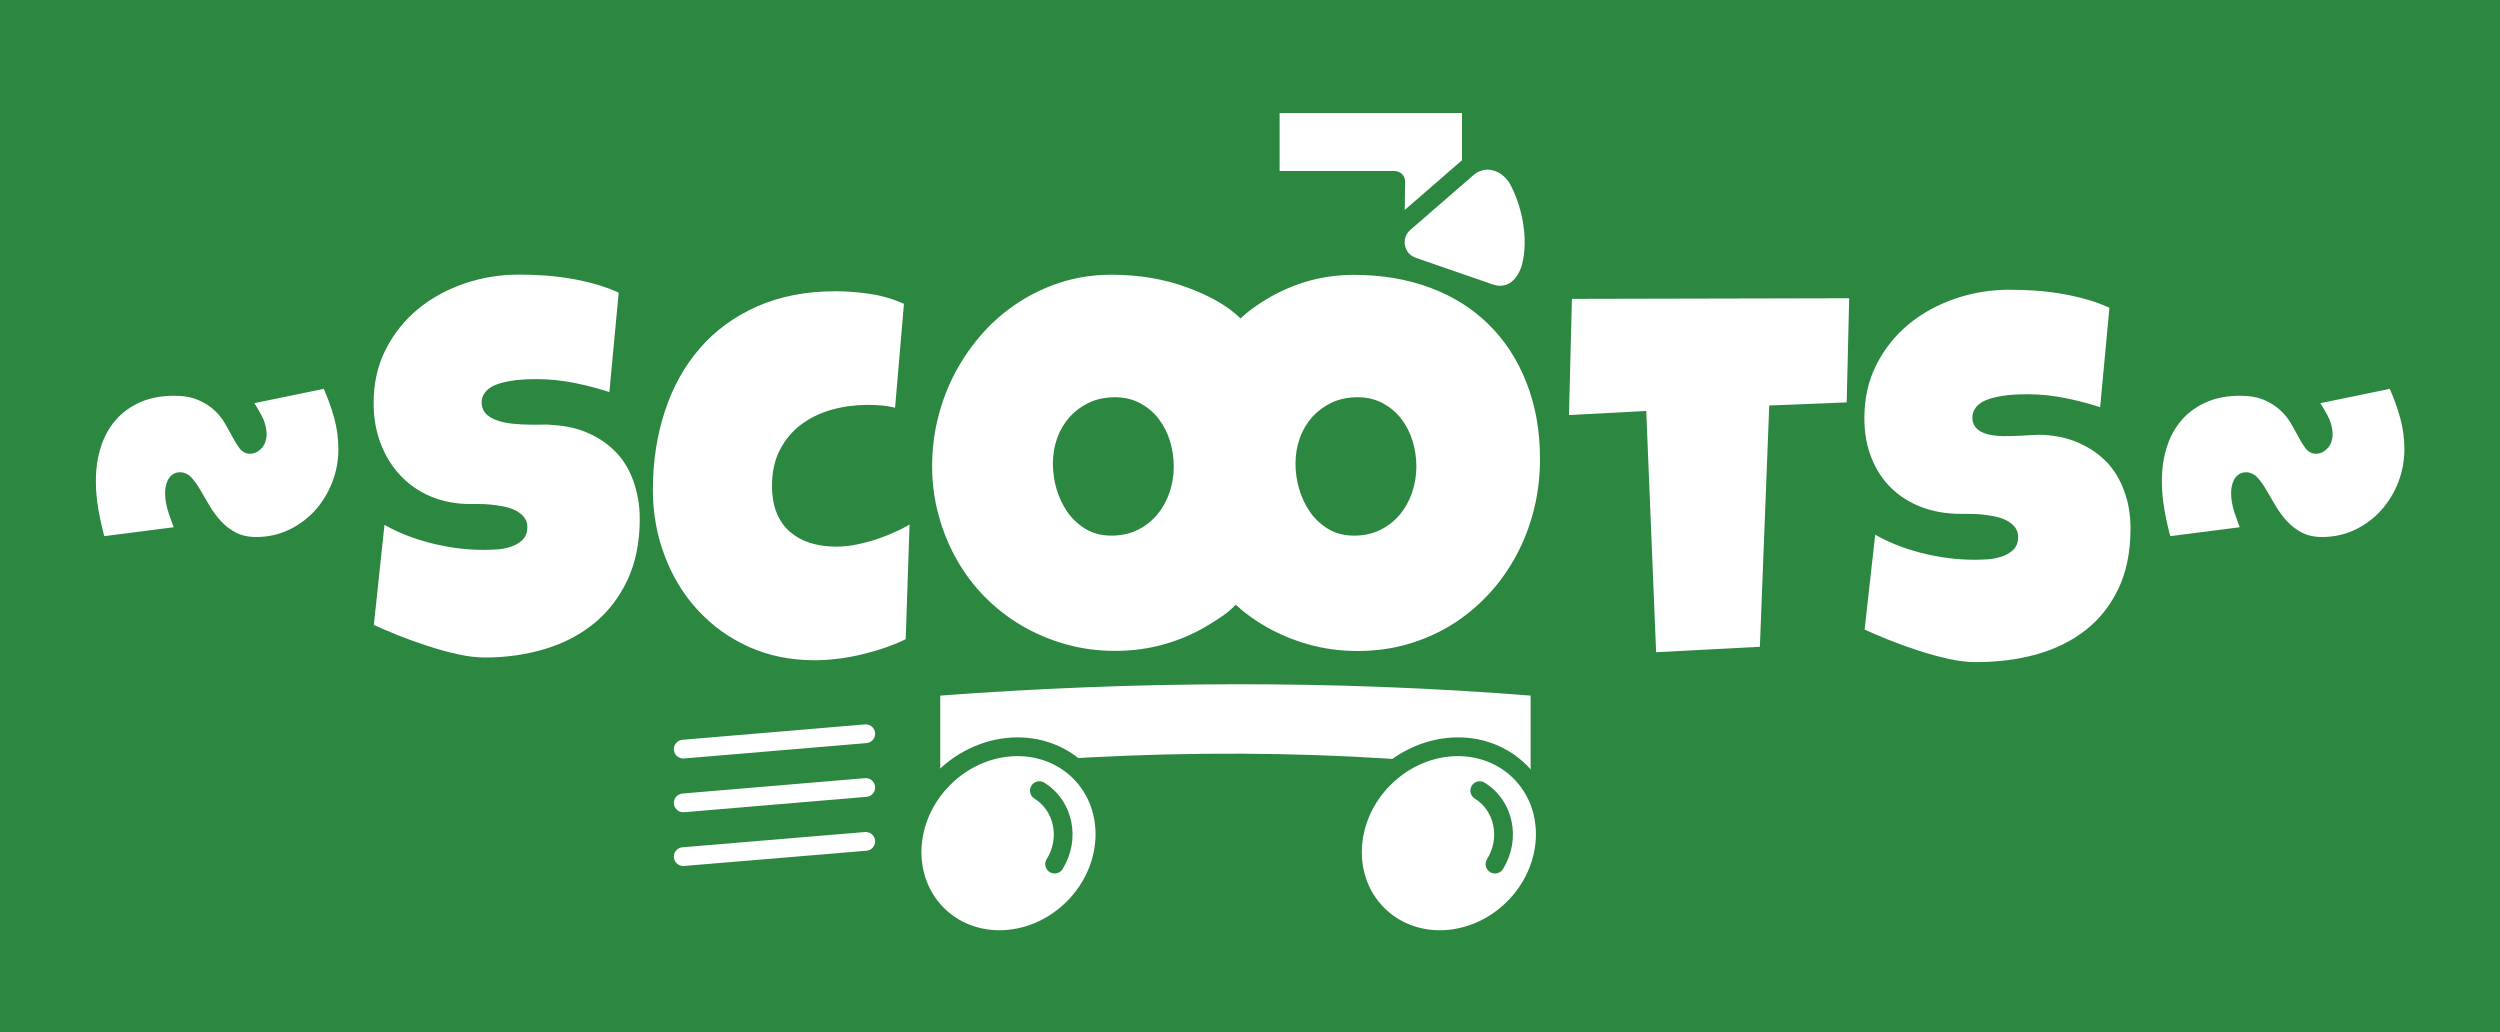 <?xml version="1.0" encoding="utf-8"?>
<!-- Generator: Adobe Illustrator 27.9.2, SVG Export Plug-In . SVG Version: 6.00 Build 0)  -->
<svg version="1.1" xmlns="http://www.w3.org/2000/svg" xmlns:xlink="http://www.w3.org/1999/xlink" x="0px" y="0px"
	 viewBox="0 0 200 82.57" style="enable-background:new 0 0 200 82.57;" xml:space="preserve">
<style type="text/css">
	.st0{fill:#2C8741;}
	.st1{display:none;}
	.st2{display:inline;fill:#23488F;stroke:#000000;stroke-miterlimit:10;}
	.st3{display:inline;fill:#A6DFF8;}
	.st4{display:inline;fill:#74C591;stroke:#000000;stroke-miterlimit:10;}
	.st5{display:inline;fill:#F3FAFE;stroke:#000000;stroke-miterlimit:10;}
	.st6{display:inline;fill:#36B14A;}
	.st7{display:inline;fill:#2B50A3;}
	.st8{display:inline;fill:#9EDBEB;stroke:#000000;stroke-miterlimit:10;}
	.st9{display:inline;fill:#74C591;}
	.st10{display:inline;fill:#F3FAFE;}
	.st11{display:inline;fill:#048442;}
	.st12{display:inline;fill:#349244;stroke:#000000;stroke-miterlimit:10;}
	.st13{display:inline;fill:#F3FAFE;stroke:#349244;stroke-width:0.5;stroke-miterlimit:10;}
	.st14{display:inline;}
	.st15{fill:#F3FAFE;stroke:#349244;stroke-width:0.5;}
	.st16{display:inline;fill:#F3FAFE;stroke:#F3FAFE;stroke-linecap:round;stroke-miterlimit:10;}
	.st17{display:inline;fill:#F3FAFE;stroke:#349244;stroke-linecap:round;stroke-miterlimit:10;}
	.st18{fill:#FFFFFF;stroke:#2C8741;stroke-width:0.5;stroke-miterlimit:10;}
	.st19{fill:#FFFFFF;stroke:#2C8741;stroke-width:1.5;stroke-miterlimit:10;}
	.st20{fill:#FFFFFF;stroke:#2C8741;stroke-width:0.5;}
	.st21{fill:#FFFFFF;stroke:#2C8741;stroke-miterlimit:10;}
	.st22{fill:#FFFFFF;stroke:#FFFFFF;stroke-width:1.5;stroke-linecap:round;stroke-miterlimit:10;}
	.st23{fill:#FFFFFF;}
	.st24{fill:#FFFFFF;stroke:#2C8741;stroke-width:1.5;stroke-linecap:round;stroke-miterlimit:10;}
</style>
<g id="background">
	<rect class="st0" width="200" height="82.57"/>
</g>
<g id="color_palettes" class="st1">
	<rect x="213.75" y="-54.87" class="st2" width="23.61" height="23.61"/>
	<rect x="213.75" y="-26.12" class="st3" width="23.61" height="23.61"/>
	<rect x="213.75" y="31.38" class="st4" width="23.61" height="23.61"/>
	<rect x="213.75" y="60.13" class="st5" width="23.61" height="23.61"/>
	<rect x="213.75" y="2.63" class="st6" width="23.61" height="23.61"/>
	<rect x="244.04" y="-54.87" class="st7" width="23.61" height="23.61"/>
	<rect x="244.04" y="-26.12" class="st8" width="23.61" height="23.61"/>
	<rect x="244.04" y="31.38" class="st9" width="23.61" height="23.61"/>
	<rect x="244.04" y="60.13" class="st10" width="23.61" height="23.61"/>
	<rect x="244.04" y="2.63" class="st11" width="23.61" height="23.61"/>
	<rect x="274.33" y="2.63" class="st12" width="23.61" height="23.61"/>
	<path class="st13" d="M101.62-135.85v5.87c0,0.09,0.07,0.16,0.16,0.16h9.76c0.07,0,0.12,0.02,0.12,0.1l-0.07,5.01h6.12l0-11.11
		c0-0.08-0.06-0.14-0.14-0.14h-15.83C101.67-135.97,101.62-135.91,101.62-135.85z"/>
	<g class="st14">
		<path class="st15" d="M123.45-106c0,1.42-0.16,2.79-0.49,4.1c-0.33,1.32-0.8,2.55-1.42,3.71c-0.62,1.15-1.36,2.21-2.25,3.17
			s-1.87,1.78-2.97,2.47c-1.1,0.69-2.3,1.22-3.59,1.6c-1.29,0.38-2.67,0.57-4.12,0.57c-1.4,0-2.74-0.18-4.01-0.54
			s-2.46-0.86-3.57-1.51c-1.11-0.65-2.11-1.43-3.01-2.34s-1.66-1.93-2.29-3.04c-0.63-1.11-1.12-2.31-1.47-3.59
			c-0.35-1.28-0.53-2.61-0.53-4c0-1.36,0.16-2.69,0.49-3.99c0.33-1.3,0.8-2.53,1.42-3.68c0.62-1.15,1.36-2.21,2.23-3.18
			s1.85-1.8,2.94-2.5c1.08-0.7,2.26-1.25,3.52-1.64c1.26-0.39,2.6-0.58,4-0.58c2.26,0,4.32,0.35,6.19,1.05
			c1.86,0.7,3.45,1.7,4.77,3.01c1.32,1.3,2.34,2.88,3.06,4.72S123.45-108.27,123.45-106z M113.06-105.39c0-0.67-0.1-1.32-0.29-1.95
			c-0.19-0.63-0.48-1.19-0.85-1.68s-0.84-0.89-1.39-1.19s-1.19-0.46-1.91-0.46c-0.73,0-1.39,0.13-1.96,0.4
			c-0.58,0.27-1.07,0.63-1.49,1.09c-0.41,0.46-0.73,1-0.95,1.61c-0.22,0.62-0.33,1.27-0.33,1.95c0,0.65,0.09,1.31,0.28,1.96
			c0.19,0.65,0.47,1.25,0.84,1.78c0.37,0.53,0.84,0.96,1.39,1.29c0.55,0.33,1.2,0.49,1.93,0.49c0.73,0,1.39-0.14,1.98-0.43
			s1.08-0.68,1.49-1.17c0.41-0.49,0.72-1.06,0.94-1.7S113.06-104.7,113.06-105.39z"/>
		<path class="st15" d="M99.04-94.16c-0.62,0.67-1.18,1.02-2.13,1.61c-1.1,0.69-2.3,1.22-3.59,1.6c-1.29,0.38-2.67,0.57-4.12,0.57
			c-1.4,0-2.74-0.18-4.01-0.54s-2.46-0.86-3.57-1.51c-1.11-0.65-2.11-1.43-3.01-2.34s-1.66-1.93-2.29-3.04
			c-0.63-1.11-1.12-2.31-1.47-3.59c-0.35-1.28-0.53-2.61-0.53-4c0-1.36,0.16-2.69,0.49-3.99c0.33-1.3,0.8-2.53,1.42-3.68
			c0.62-1.15,1.36-2.21,2.23-3.18s1.85-1.8,2.94-2.5c1.08-0.7,2.26-1.25,3.52-1.64c1.26-0.39,2.6-0.58,4-0.58
			c2.26,0,4.32,0.35,6.19,1.05c1.68,0.63,3.2,1.42,4.31,2.52 M93.65-105.39c0-0.67-0.1-1.32-0.29-1.95
			c-0.19-0.63-0.48-1.19-0.85-1.68s-0.84-0.89-1.39-1.19c-0.55-0.3-1.19-0.46-1.91-0.46c-0.73,0-1.39,0.13-1.96,0.4
			c-0.58,0.27-1.07,0.63-1.49,1.09c-0.41,0.46-0.73,1-0.95,1.61c-0.22,0.62-0.33,1.27-0.33,1.95c0,0.65,0.09,1.31,0.28,1.96
			c0.19,0.65,0.47,1.25,0.84,1.78c0.37,0.53,0.84,0.96,1.39,1.29c0.55,0.33,1.2,0.49,1.93,0.49c0.73,0,1.39-0.14,1.98-0.43
			s1.08-0.68,1.49-1.17c0.41-0.49,0.72-1.06,0.94-1.7S93.65-104.7,93.65-105.39z"/>
	</g>
	
		<ellipse transform="matrix(0.707 -0.707 0.707 0.707 87.418 59.522)" class="st13" cx="115.56" cy="-75.76" rx="7.31" ry="6.6"/>
	
		<ellipse transform="matrix(0.707 -0.707 0.707 0.707 77.154 34.745)" class="st13" cx="80.52" cy="-75.76" rx="7.31" ry="6.6"/>
	<path class="st13" d="M122.95-81.2c0,0.22-0.22,0.34-0.48,0.27c-15.19-1.72-30.8-1.74-47.53-0.22c-0.12,0.01-0.22-0.08-0.22-0.2
		v-5.75c0-0.11,0.08-0.19,0.19-0.2c15.78-1.06,31.71-1.15,47.85,0c0.1,0.01,0.19,0.1,0.19,0.2V-81.2z"/>
	<line class="st16" x1="69.26" y1="-82.36" x2="54.66" y2="-81.13"/>
	<line class="st16" x1="69.26" y1="-79.13" x2="54.66" y2="-77.91"/>
	<line class="st16" x1="69.26" y1="-75.91" x2="54.66" y2="-74.68"/>
	<path class="st17" d="M76.73-76.2c-0.16,2.4,1.55,4.47,3.84,4.62"/>
	<path class="st17" d="M111.77-76.2c-0.16,2.4,1.55,4.47,3.84,4.62"/>
	<path class="st13" d="M119.08-120.75l-6.24-2.16c-1.5-0.52-1.87-2.46-0.68-3.5l5.06-4.39c1.2-1.04,2.99-0.76,4.01,0.81
		c1.17,2.1,1.65,4.91,1.09,7.09C121.93-121.43,120.75-120.25,119.08-120.75z"/>
</g>
<g id="design">
	<path class="st18" d="M25.92,30.85c0.08-0.02,0.15,0.02,0.18,0.09c0.35,0.78,0.64,1.58,0.87,2.4c0.24,0.87,0.35,1.74,0.35,2.61
		c0,0.94-0.17,1.85-0.51,2.73c-0.34,0.87-0.82,1.65-1.42,2.32c-0.61,0.67-1.33,1.21-2.17,1.61c-0.84,0.4-1.75,0.6-2.73,0.6
		c-0.67,0-1.25-0.13-1.73-0.38c-0.48-0.25-0.9-0.57-1.26-0.96c-0.35-0.38-0.66-0.8-0.93-1.25s-0.51-0.86-0.73-1.25
		c-0.22-0.38-0.45-0.7-0.67-0.96c-0.22-0.25-0.48-0.38-0.76-0.38c-0.19,0-0.35,0.05-0.47,0.14c-0.12,0.09-0.22,0.21-0.29,0.35
		c-0.07,0.14-0.12,0.29-0.15,0.46c-0.03,0.17-0.04,0.32-0.04,0.46c0,0.5,0.09,0.99,0.26,1.5c0.17,0.5,0.34,0.96,0.51,1.42
		c0.01,0.02,0,0.02-0.01,0.03l-5.92,0.76c-0.08,0.01-0.16-0.04-0.18-0.12c-0.2-0.73-0.36-1.46-0.49-2.2
		c-0.14-0.78-0.21-1.56-0.21-2.34c0-1.04,0.14-1.99,0.43-2.87c0.29-0.87,0.71-1.62,1.27-2.24c0.55-0.62,1.24-1.1,2.04-1.45
		c0.81-0.35,1.73-0.52,2.77-0.52c0.79,0,1.46,0.12,2,0.35c0.54,0.23,1,0.52,1.37,0.86s0.67,0.71,0.9,1.11
		c0.23,0.4,0.44,0.77,0.62,1.11c0.18,0.34,0.36,0.63,0.53,0.86s0.38,0.35,0.63,0.35c0.18,0,0.33-0.04,0.47-0.12
		c0.14-0.08,0.25-0.18,0.35-0.3c0.09-0.12,0.17-0.26,0.21-0.42c0.05-0.15,0.07-0.3,0.07-0.44c0-0.48-0.13-0.96-0.38-1.42
		c-0.25-0.47-0.48-0.85-0.73-1.23c-0.01-0.03,0.01-0.05,0.03-0.05L25.92,30.85z"/>
	<path class="st19" d="M101.62,8.4v5.87c0,0.09,0.07,0.16,0.16,0.16l9.76,0c0.07,0,0.12,0.02,0.12,0.1l-0.07,5.01h6.12l0-11.11
		c0-0.08-0.06-0.14-0.14-0.14l-15.83,0C101.67,8.28,101.62,8.33,101.62,8.4z"/>
	<g>
		<path class="st20" d="M123.45,36.71c0,1.42-0.16,2.79-0.49,4.1c-0.33,1.32-0.8,2.55-1.42,3.71c-0.62,1.15-1.36,2.21-2.25,3.17
			s-1.87,1.78-2.97,2.47c-1.1,0.69-2.3,1.22-3.59,1.6c-1.29,0.38-2.67,0.57-4.12,0.57c-1.4,0-2.74-0.18-4.01-0.54
			s-2.46-0.86-3.57-1.51c-1.11-0.65-2.11-1.43-3.01-2.34s-1.66-1.93-2.29-3.04c-0.63-1.11-1.12-2.31-1.47-3.59
			c-0.35-1.28-0.53-2.61-0.53-4c0-1.36,0.16-2.69,0.49-3.99c0.33-1.3,0.8-2.53,1.42-3.68c0.62-1.15,1.36-2.21,2.23-3.18
			s1.85-1.8,2.94-2.5c1.08-0.7,2.26-1.25,3.52-1.64s2.6-0.58,4-0.58c2.26,0,4.32,0.35,6.19,1.05s3.45,1.7,4.77,3.01
			c1.32,1.3,2.34,2.88,3.06,4.72C123.08,32.37,123.45,34.43,123.45,36.71z M113.06,37.31c0-0.67-0.1-1.32-0.29-1.95
			c-0.19-0.63-0.48-1.19-0.85-1.68s-0.84-0.89-1.39-1.19s-1.19-0.46-1.91-0.46c-0.73,0-1.39,0.13-1.96,0.4
			c-0.58,0.27-1.07,0.63-1.49,1.09c-0.41,0.46-0.73,1-0.95,1.61c-0.22,0.62-0.33,1.27-0.33,1.95c0,0.65,0.09,1.31,0.28,1.96
			c0.19,0.65,0.47,1.25,0.84,1.78c0.37,0.53,0.84,0.96,1.39,1.29c0.55,0.33,1.2,0.49,1.93,0.49c0.73,0,1.39-0.14,1.98-0.43
			s1.08-0.68,1.49-1.17c0.41-0.49,0.72-1.06,0.94-1.7C112.95,38.66,113.06,38,113.06,37.31z"/>
		<path class="st20" d="M99.04,48.54c-0.62,0.67-1.18,1.02-2.13,1.61c-1.1,0.69-2.3,1.22-3.59,1.6c-1.29,0.38-2.67,0.57-4.12,0.57
			c-1.4,0-2.74-0.18-4.01-0.54s-2.46-0.86-3.57-1.51c-1.11-0.65-2.11-1.43-3.01-2.34s-1.66-1.93-2.29-3.04
			c-0.63-1.11-1.12-2.31-1.47-3.59c-0.35-1.28-0.53-2.61-0.53-4c0-1.36,0.16-2.69,0.49-3.99c0.33-1.3,0.8-2.53,1.42-3.68
			s1.36-2.21,2.23-3.18s1.85-1.8,2.94-2.5c1.08-0.7,2.26-1.25,3.52-1.64s2.6-0.58,4-0.58c2.26,0,4.32,0.35,6.19,1.05
			c1.68,0.63,3.2,1.42,4.31,2.52 M93.65,37.31c0-0.67-0.1-1.32-0.29-1.95c-0.19-0.63-0.48-1.19-0.85-1.68s-0.84-0.89-1.39-1.19
			c-0.55-0.3-1.19-0.46-1.91-0.46c-0.73,0-1.39,0.13-1.96,0.4c-0.58,0.27-1.07,0.63-1.49,1.09c-0.41,0.46-0.73,1-0.95,1.61
			c-0.22,0.62-0.33,1.27-0.33,1.95c0,0.65,0.09,1.31,0.28,1.96c0.19,0.65,0.47,1.25,0.84,1.78c0.37,0.53,0.84,0.96,1.39,1.29
			c0.55,0.33,1.2,0.49,1.93,0.49c0.73,0,1.39-0.14,1.98-0.43s1.08-0.68,1.49-1.17c0.41-0.49,0.72-1.06,0.94-1.7
			C93.55,38.66,93.65,38,93.65,37.31z"/>
	</g>
	<path class="st18" d="M51.43,41.49c0,1.9-0.33,3.56-0.99,4.98c-0.66,1.42-1.56,2.6-2.7,3.55c-1.14,0.94-2.48,1.65-4.01,2.12
		c-1.53,0.47-3.18,0.71-4.94,0.71c-0.68,0-1.42-0.09-2.24-0.27s-1.63-0.41-2.46-0.68s-1.63-0.56-2.4-0.87s-1.45-0.61-2.05-0.88
		l0.91-8.57c1.18,0.71,2.48,1.24,3.92,1.61c1.43,0.37,2.85,0.55,4.23,0.55c0.26,0,0.58-0.01,0.96-0.03s0.73-0.08,1.07-0.19
		s0.63-0.26,0.86-0.47s0.35-0.51,0.35-0.89c0-0.26-0.08-0.49-0.25-0.68s-0.38-0.34-0.64-0.46s-0.56-0.21-0.89-0.27
		s-0.66-0.11-0.98-0.14s-0.62-0.04-0.89-0.04s-0.5,0-0.67,0c-1.19,0-2.28-0.21-3.25-0.62c-0.98-0.42-1.82-0.99-2.52-1.74
		s-1.24-1.62-1.63-2.64c-0.39-1.02-0.58-2.12-0.58-3.32c0-1.64,0.33-3.1,0.99-4.4c0.66-1.3,1.54-2.4,2.64-3.31
		c1.1-0.91,2.37-1.6,3.79-2.09c1.43-0.49,2.9-0.73,4.43-0.73c0.68,0,1.38,0.02,2.1,0.07s1.44,0.14,2.15,0.26s1.41,0.28,2.09,0.48
		s1.32,0.44,1.93,0.73l-0.79,8.44c-0.94-0.32-1.93-0.59-2.96-0.8c-1.03-0.21-2.04-0.32-3.03-0.32c-0.18,0-0.41,0-0.7,0.01
		s-0.58,0.03-0.89,0.06s-0.63,0.09-0.95,0.16s-0.6,0.16-0.85,0.28s-0.45,0.27-0.6,0.47s-0.22,0.42-0.21,0.69
		c0.01,0.3,0.13,0.55,0.34,0.74s0.49,0.33,0.83,0.44s0.71,0.18,1.12,0.22s0.81,0.07,1.22,0.07s0.78,0.01,1.12,0s0.63,0,0.85,0.03
		c1.11,0.07,2.11,0.3,2.99,0.71c0.89,0.4,1.64,0.94,2.26,1.6s1.09,1.46,1.41,2.38S51.43,40.38,51.43,41.49z"/>
	<path class="st20" d="M72.58,24.15l-0.75,8.78c-0.4-0.11-0.8-0.19-1.19-0.23s-0.78-0.06-1.19-0.06c-0.98,0-1.92,0.12-2.82,0.37
		c-0.89,0.25-1.68,0.63-2.37,1.14c-0.69,0.51-1.23,1.16-1.64,1.94c-0.41,0.78-0.61,1.71-0.61,2.78c0,0.78,0.11,1.45,0.34,2.03
		c0.23,0.58,0.55,1.05,0.98,1.43s0.94,0.67,1.54,0.86c0.6,0.19,1.27,0.29,2.01,0.29c0.51,0,1.04-0.05,1.58-0.16s1.08-0.25,1.62-0.43
		s1.06-0.39,1.56-0.62s0.96-0.49,1.39-0.75l-0.33,9.77c-0.54,0.28-1.12,0.52-1.75,0.74s-1.26,0.4-1.92,0.56
		c-0.66,0.16-1.32,0.28-1.98,0.36c-0.66,0.08-1.29,0.12-1.88,0.12c-1.97,0-3.76-0.37-5.38-1.1s-3-1.74-4.16-3s-2.06-2.74-2.69-4.42
		c-0.64-1.68-0.96-3.47-0.96-5.36c0-2.27,0.32-4.39,0.97-6.36c0.64-1.97,1.59-3.68,2.85-5.13c1.25-1.45,2.81-2.59,4.66-3.41
		c1.85-0.82,3.98-1.24,6.37-1.24c0.96,0,1.93,0.08,2.91,0.23S71.68,23.73,72.58,24.15z"/>
	<path class="st20" d="M148.19,23.61l-0.21,8.82l-6.2,0.25l-0.75,19.3l-8.78,0.46l-0.79-19.3l-6.2,0.33l0.25-9.81L148.19,23.61z"/>
	<path class="st20" d="M170.69,42.28c0,1.9-0.33,3.54-0.99,4.92c-0.66,1.38-1.56,2.52-2.7,3.41s-2.48,1.55-4.01,1.98
		s-3.18,0.63-4.94,0.63c-0.68,0-1.42-0.09-2.24-0.27c-0.81-0.18-1.63-0.41-2.46-0.68s-1.63-0.56-2.4-0.87
		c-0.77-0.31-1.45-0.61-2.05-0.88l0.91-8.15c1.18,0.71,2.48,1.24,3.92,1.61c1.43,0.37,2.85,0.55,4.23,0.55
		c0.26,0,0.58-0.01,0.96-0.03c0.37-0.02,0.73-0.08,1.07-0.19c0.34-0.1,0.63-0.26,0.86-0.47c0.24-0.21,0.35-0.51,0.35-0.89
		c0-0.26-0.08-0.49-0.25-0.68s-0.38-0.34-0.64-0.46c-0.26-0.12-0.56-0.21-0.89-0.27s-0.66-0.11-0.98-0.14
		c-0.32-0.03-0.62-0.04-0.89-0.04s-0.5,0-0.67,0c-1.19,0-2.28-0.19-3.25-0.56s-1.82-0.9-2.52-1.59s-1.24-1.52-1.63-2.5
		c-0.39-0.98-0.58-2.06-0.58-3.25c0-1.64,0.33-3.1,0.99-4.4c0.66-1.3,1.54-2.4,2.64-3.31c1.1-0.91,2.37-1.6,3.79-2.09
		c1.43-0.49,2.9-0.73,4.43-0.73c0.68,0,1.38,0.02,2.1,0.07s1.44,0.14,2.15,0.26s1.41,0.28,2.09,0.48c0.68,0.19,1.32,0.44,1.93,0.73
		l-0.79,8.44c-0.94-0.32-1.93-0.59-2.96-0.8c-1.03-0.21-2.04-0.32-3.03-0.32c-0.18,0-0.41,0-0.7,0.01s-0.58,0.03-0.89,0.06
		s-0.63,0.09-0.95,0.16c-0.32,0.07-0.6,0.16-0.85,0.28c-0.25,0.12-0.45,0.27-0.6,0.47c-0.15,0.19-0.22,0.42-0.21,0.69
		c0.01,0.3,0.13,0.54,0.34,0.71s0.49,0.29,0.83,0.36s0.71,0.11,1.12,0.11c0.41,0,0.81-0.01,1.22-0.03c0.4-0.02,0.78-0.04,1.12-0.06
		s0.63-0.02,0.85-0.01c1.11,0.07,2.11,0.3,2.99,0.71s1.64,0.94,2.26,1.6c0.62,0.67,1.09,1.46,1.41,2.38
		C170.53,40.16,170.69,41.17,170.69,42.28z"/>
	<path class="st18" d="M191.2,30.85c0.08-0.02,0.15,0.02,0.18,0.09c0.35,0.78,0.64,1.58,0.87,2.4c0.24,0.87,0.35,1.74,0.35,2.61
		c0,0.94-0.17,1.85-0.51,2.73c-0.34,0.87-0.82,1.65-1.42,2.32c-0.61,0.67-1.33,1.21-2.17,1.61s-1.75,0.6-2.73,0.6
		c-0.67,0-1.25-0.13-1.73-0.38c-0.48-0.25-0.9-0.57-1.26-0.96c-0.35-0.38-0.66-0.8-0.93-1.25s-0.51-0.86-0.73-1.25
		c-0.22-0.38-0.45-0.7-0.67-0.96c-0.22-0.25-0.48-0.38-0.76-0.38c-0.19,0-0.35,0.05-0.47,0.14s-0.22,0.21-0.29,0.35
		c-0.07,0.14-0.12,0.29-0.15,0.46s-0.04,0.32-0.04,0.46c0,0.5,0.09,0.99,0.26,1.5s0.34,0.96,0.51,1.42c0.01,0.02,0,0.02-0.01,0.03
		l-5.92,0.76c-0.08,0.01-0.16-0.04-0.18-0.12c-0.2-0.73-0.36-1.46-0.49-2.2c-0.14-0.78-0.21-1.56-0.21-2.34
		c0-1.04,0.14-1.99,0.43-2.87s0.71-1.62,1.27-2.24c0.55-0.62,1.24-1.1,2.04-1.45c0.81-0.35,1.73-0.52,2.77-0.52
		c0.79,0,1.46,0.12,2,0.35c0.54,0.23,1,0.52,1.37,0.86s0.67,0.71,0.9,1.11c0.23,0.4,0.44,0.77,0.62,1.11
		c0.18,0.34,0.36,0.63,0.53,0.86s0.38,0.35,0.63,0.35c0.18,0,0.33-0.04,0.47-0.12c0.14-0.08,0.25-0.18,0.35-0.3
		c0.09-0.12,0.17-0.26,0.21-0.42c0.05-0.15,0.07-0.3,0.07-0.44c0-0.48-0.13-0.96-0.38-1.42s-0.48-0.85-0.73-1.23
		c-0.01-0.03,0.01-0.05,0.03-0.05L191.2,30.85z"/>
	<path class="st21" d="M122.95,62.79c-0.25,0-0.22-0.43-0.48-0.51c-15.19-1.93-30.8-1.95-47.53-0.24c-0.12,0.01-0.06,0.82-0.22,0.81
		v-7.46c0-0.12,0.08-0.22,0.19-0.22c15.78-1.19,31.71-1.29,47.85,0c0.1,0.01,0.19,0.11,0.19,0.22V62.79z"/>
	<g>
		<line class="st22" x1="69.26" y1="58.7" x2="54.66" y2="59.93"/>
		<line class="st22" x1="69.26" y1="63" x2="54.66" y2="64.23"/>
		<line class="st22" x1="69.26" y1="67.31" x2="54.66" y2="68.53"/>
	</g>
	<path class="st19" d="M119.25,23.49l-6.24-2.16c-1.5-0.52-1.87-2.46-0.68-3.5l5.06-4.39c1.2-1.04,2.99-0.76,4.01,0.81
		c1.17,2.1,1.65,4.91,1.09,7.09C122.1,22.81,120.92,24,119.25,23.49z"/>
	<g>
		<path class="st23" d="M115.19,75.17c-1.92,0-3.68-0.71-4.98-2.01c-1.4-1.4-2.11-3.31-2-5.38c0.11-2.04,1-4,2.51-5.51
			c1.6-1.6,3.76-2.52,5.91-2.52c1.92,0,3.69,0.71,4.98,2.01c1.4,1.4,2.11,3.31,2,5.38c-0.11,2.04-1,4-2.51,5.51
			C119.5,74.25,117.35,75.17,115.19,75.17z"/>
		<path class="st0" d="M116.63,60.49c1.65,0,3.25,0.59,4.45,1.79c2.58,2.58,2.35,6.98-0.51,9.84c-1.52,1.52-3.49,2.3-5.38,2.3
			c-1.65,0-3.25-0.59-4.45-1.79c-2.58-2.58-2.35-6.98,0.51-9.84C112.77,61.27,114.74,60.49,116.63,60.49 M116.63,58.99L116.63,58.99
			c-2.35,0-4.7,1-6.44,2.74c-1.64,1.64-2.61,3.78-2.73,6.01c-0.12,2.29,0.67,4.4,2.22,5.95c1.44,1.44,3.4,2.23,5.51,2.23
			c2.35,0,4.7-1,6.44-2.74c1.64-1.64,2.61-3.78,2.73-6.01c0.12-2.29-0.67-4.4-2.22-5.95C120.7,59.78,118.75,58.99,116.63,58.99
			L116.63,58.99z"/>
	</g>
	<path class="st24" d="M119.6,69.13c1.27-2.05,0.72-4.68-1.22-5.88"/>
	<g>
		<path class="st23" d="M79.96,75.17c-1.92,0-3.69-0.71-4.98-2.01c-1.4-1.4-2.11-3.31-2-5.38c0.11-2.04,1-4,2.51-5.51
			c1.6-1.6,3.76-2.52,5.91-2.52c1.92,0,3.69,0.71,4.98,2.01c2.86,2.86,2.64,7.75-0.51,10.9C84.27,74.25,82.12,75.17,79.96,75.17z"/>
		<path class="st0" d="M81.4,60.49c1.65,0,3.25,0.59,4.45,1.79c2.58,2.58,2.35,6.98-0.51,9.84c-1.52,1.52-3.49,2.3-5.38,2.3
			c-1.65,0-3.25-0.59-4.45-1.79c-2.58-2.58-2.35-6.98,0.51-9.84C77.54,61.27,79.5,60.49,81.4,60.49 M81.4,58.99L81.4,58.99
			c-2.35,0-4.7,1-6.44,2.74c-1.64,1.64-2.61,3.78-2.73,6.01c-0.12,2.29,0.67,4.4,2.22,5.95c1.44,1.44,3.4,2.23,5.51,2.23
			c2.35,0,4.7-1,6.44-2.74c3.44-3.44,3.66-8.8,0.51-11.96C85.47,59.78,83.51,58.99,81.4,58.99L81.4,58.99z"/>
	</g>
	<path class="st24" d="M84.37,69.13c1.27-2.05,0.72-4.68-1.22-5.88"/>
</g>
</svg>
